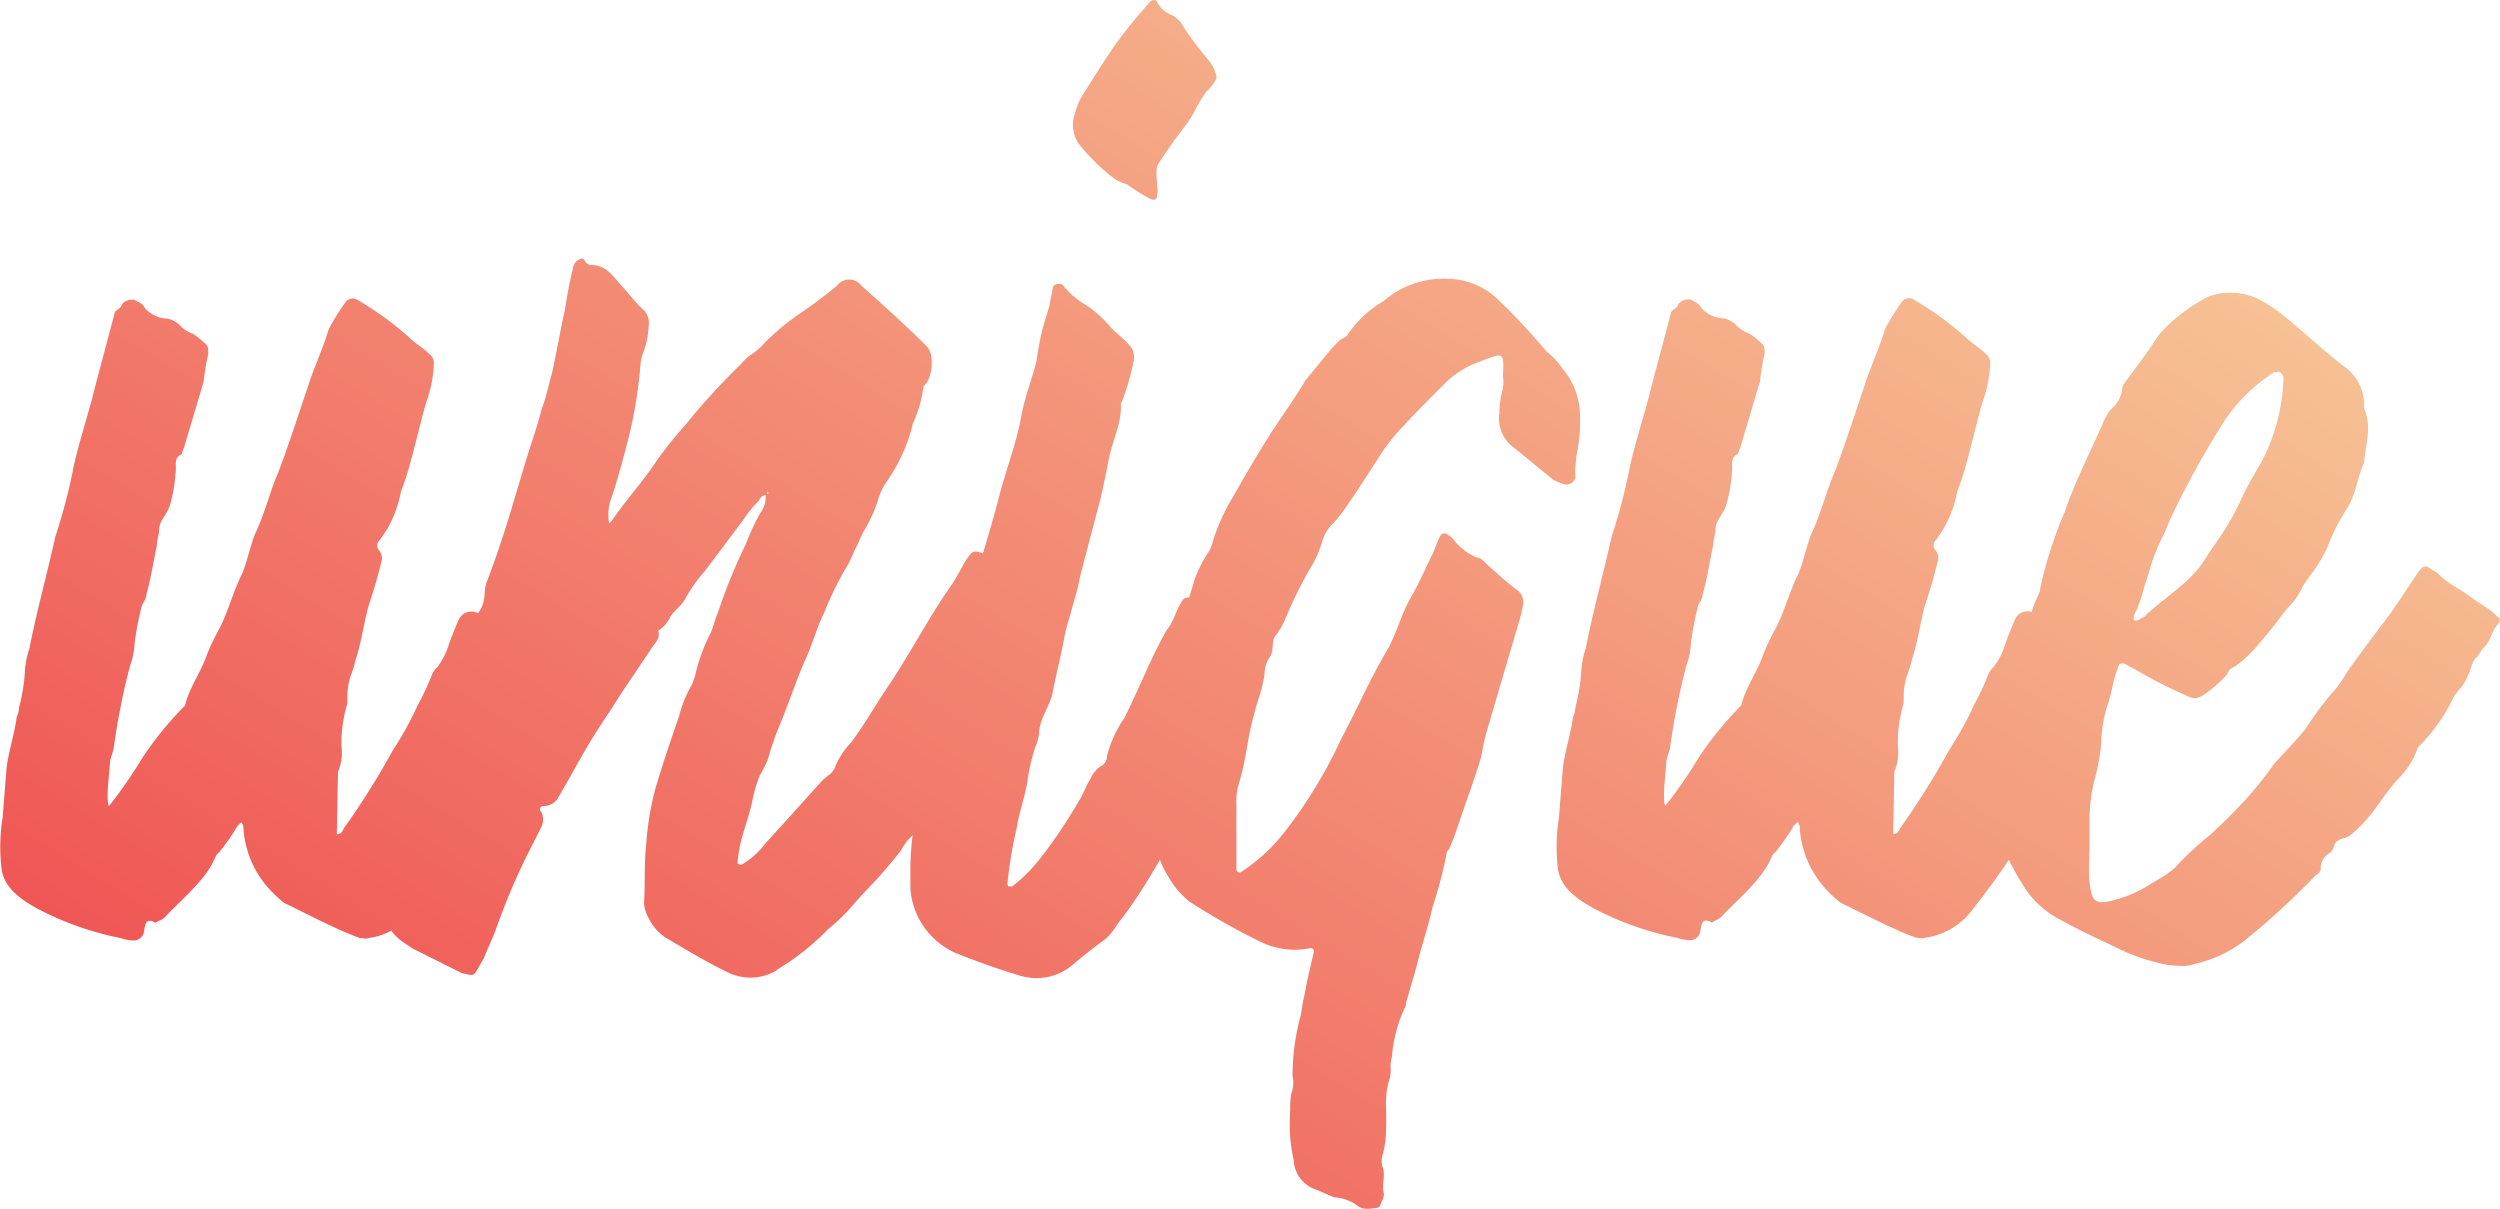 <svg xmlns="http://www.w3.org/2000/svg" xmlns:xlink="http://www.w3.org/1999/xlink" width="186.12" height="89.992" viewBox="0 0 186.12 89.992"><defs><clipPath id="a"><rect width="186.12" height="89.992" transform="translate(0 0)" fill="none"/></clipPath><linearGradient id="b" x1="1" x2="0" y2="0.785" gradientUnits="objectBoundingBox"><stop offset="0" stop-color="#f8daa3"/><stop offset="1" stop-color="#ef5353"/></linearGradient></defs><g transform="translate(0 0)"><g clip-path="url(#a)"><path d="M-660.444-313.34a3.38,3.38,0,0,0-1.567-.523c-.522-.174-.957-.434-1.48-.607a2.418,2.418,0,0,1-1.566-2.176,12.989,12.989,0,0,1-.26-1.652,16.508,16.508,0,0,1,0-2.089,5.727,5.727,0,0,1,.087-1.218,2.253,2.253,0,0,0,.086-1.3,17.139,17.139,0,0,1,.522-4.176c.174-.522.174-1.131.348-1.742.175-1.044.435-2.087.695-3.217.087-.261-.086-.436-.347-.349a5.824,5.824,0,0,1-3.653-.521,51.046,51.046,0,0,1-5.221-2.957,6.265,6.265,0,0,1-1.566-1.829,7.518,7.518,0,0,1-.655-1.307,5.9,5.9,0,0,1-.3.524,39.529,39.529,0,0,1-2.437,3.741c-.609.7-.782,1.3-1.566,1.828-.7.521-1.479,1.13-2.088,1.653a4.163,4.163,0,0,1-4.089.87l-.87-.263c-1.305-.434-2.523-.869-3.83-1.391a5.688,5.688,0,0,1-3.393-4.785v-1.393a20.128,20.128,0,0,1,.167-2.6c-.113.114-.22.236-.338.342a4.2,4.2,0,0,0-.522.783c-.607.783-1.218,1.479-1.827,2.175-.695.7-1.391,1.48-2,2.174a12.7,12.7,0,0,1-1.566,1.48,18.435,18.435,0,0,1-3.828,3.044l-.087.087a3.788,3.788,0,0,1-3.48.174c-1.652-.782-3.218-1.739-4.7-2.609a3.6,3.6,0,0,1-1.3-1.48,2.47,2.47,0,0,1-.347-1.131c.086-1.479,0-3.044.174-4.524a21.205,21.205,0,0,1,.7-4.089c.522-1.74,1.131-3.567,1.741-5.307a8.875,8.875,0,0,1,.958-2.35,7.955,7.955,0,0,0,.26-.783,12.758,12.758,0,0,1,1.044-2.872c.262-.521.349-1.044.61-1.651a42.24,42.24,0,0,1,2.088-5.134,17.866,17.866,0,0,1,1.044-2.262,2.046,2.046,0,0,0,.435-1.392c-.261,0-.435.26-.522.436a8.8,8.8,0,0,0-1.131,1.391l-2.87,3.828a11.377,11.377,0,0,0-1.48,2.089c-.26.522-.87.869-1.131,1.391a2.315,2.315,0,0,1-.869.958c.174.522-.175.869-.436,1.217-.957,1.48-2.088,3.047-3.045,4.612a52.559,52.559,0,0,0-2.871,4.7l-1.044,1.827a1.253,1.253,0,0,1-1.131.7.244.244,0,0,0-.174.435,1.294,1.294,0,0,1,0,1.131l-.522,1.044a48.994,48.994,0,0,0-2.871,6.611c-.262.7-.609,1.392-.871,2.088l-.607,1.044c-.176.263-.349.263-.609.176a3.66,3.66,0,0,1-.435-.088l-3.655-1.827-.783-.521a3.857,3.857,0,0,1-.818-.812,4.9,4.9,0,0,1-1.7.551c-.175.087-.436,0-.609,0-.087,0-.176-.087-.262-.087-1.827-.7-3.566-1.652-5.394-2.524a7.742,7.742,0,0,1-.87-.783,7.413,7.413,0,0,1-2.175-4.872.452.452,0,0,0-.174-.348l-.261.261a16.421,16.421,0,0,1-1.392,2c-.174.087-.261.348-.348.522-.7,1.566-2.523,3.047-3.655,4.263-.26.261-.522.261-.695.435-.784-.435-.784.176-.869.609a.78.78,0,0,1-.871.7,3.089,3.089,0,0,1-.87-.175,22.984,22.984,0,0,1-5.655-1.913c-1.392-.7-3.046-1.654-3.219-3.307a13.671,13.671,0,0,1,.087-3.741l.261-3.307c.086-1.391.608-2.784.783-4.176a1.642,1.642,0,0,0,.174-.7,13.663,13.663,0,0,0,.435-2.61,6.808,6.808,0,0,1,.348-1.829c.522-2.7,1.3-5.48,1.914-8.265a44.572,44.572,0,0,0,1.3-4.872c.174-1.218,1.391-5.046,1.652-6.265l1.48-5.569c0-.173.523-.347.523-.608a.966.966,0,0,1,.957-.348c.26.175.609.262.7.523a2.267,2.267,0,0,0,1.74.869,2.036,2.036,0,0,1,.869.436,2.452,2.452,0,0,0,1.044.7,6.078,6.078,0,0,1,.87.7c.261.175.261.436.261.783a17.611,17.611,0,0,0-.348,2.088l-1.479,4.959c-.087.087-.087.349-.174.437-.609.261-.348.87-.435,1.391a10.983,10.983,0,0,1-.436,2.437c-.174.609-.783,1.131-.783,1.741,0,.435-.174.782-.174,1.218-.261,1.218-.437,2.435-.784,3.654,0,.348-.26.61-.347.87a24.609,24.609,0,0,0-.522,2.7,5.641,5.641,0,0,1-.348,1.741,51.814,51.814,0,0,0-1.219,6.177l-.26.87c0,.436-.349,2.958-.088,3.394a34.2,34.2,0,0,0,2.524-3.655,26.129,26.129,0,0,1,3.132-3.829c.348-1.391,1.218-2.523,1.652-3.828a17.238,17.238,0,0,1,.87-1.827c.7-1.306,1.044-2.786,1.74-4.177.436-1.044.609-2.175,1.044-3.132.609-1.305.958-2.7,1.48-4,.7-1.652,2.088-6,2.7-7.744.436-1.131.87-2.175,1.22-3.307a16.781,16.781,0,0,1,1.3-2.088.668.668,0,0,1,.868-.087,23.833,23.833,0,0,1,3.83,2.785c.435.435,1.044.783,1.479,1.218a.851.851,0,0,1,.348.785,9.26,9.26,0,0,1-.522,2.7c-.435,1.306-1.3,5.394-1.914,6.7a8.78,8.78,0,0,1-1.044,2.872l-.522.782a.558.558,0,0,0-.086.784.829.829,0,0,1,.174.869c-.261,1.132-.609,2.262-.957,3.307-.349,1.3-.522,2.7-.958,4a7.822,7.822,0,0,1-.349,1.133,4.952,4.952,0,0,0-.259,1.565v.523a10.248,10.248,0,0,0-.436,3.218,3.586,3.586,0,0,1-.175,1.653c0,.087-.087.174-.087.26l-.087,4.613c.349,0,.437-.261.522-.436a58.96,58.96,0,0,0,3.656-5.828,24.6,24.6,0,0,0,1.827-3.307,20.969,20.969,0,0,0,1.13-2.435,1.894,1.894,0,0,1,.348-.436,5.526,5.526,0,0,0,.7-1.218,24.141,24.141,0,0,1,.87-2.263,1.032,1.032,0,0,1,1.458-.528,3.076,3.076,0,0,0,.367-.689c.173-.523.086-1.044.26-1.567.7-1.827,1.305-3.654,1.827-5.394l1.306-4.351c.347-1.043.7-2.089.957-3.133.348-.869.522-1.827.783-2.7.348-1.566.609-3.132.957-4.7.175-1.044.348-2.088.609-3.132a.881.881,0,0,1,.348-.61c.174-.086.347-.26.522,0a.581.581,0,0,0,.608.349,1.956,1.956,0,0,1,1.219.522,7.81,7.81,0,0,1,.783.869c.608.609,1.13,1.392,1.827,2a1.306,1.306,0,0,1,.347.957,7.38,7.38,0,0,1-.347,2,3.274,3.274,0,0,0-.261.87,34.185,34.185,0,0,1-1.131,6.525c-.348,1.306-.7,2.611-1.131,3.829a3.55,3.55,0,0,0-.086,1.652c.261-.174.261-.347.435-.522,1.044-1.479,2.175-2.7,3.132-4.177a32.6,32.6,0,0,1,2.176-2.7A49.068,49.068,0,0,1-706.2-375.9a3.932,3.932,0,0,1,.609-.61,4.83,4.83,0,0,0,1.218-1.044,18.833,18.833,0,0,1,2.524-2.088,33.387,33.387,0,0,0,2.784-2.088,1.142,1.142,0,0,1,1.827,0c1.652,1.479,3.307,2.957,4.873,4.523a1.58,1.58,0,0,1,.348.958,2.993,2.993,0,0,1-.348,1.74c-.086.087-.261.261-.261.348a9.608,9.608,0,0,1-.783,2.7,12.625,12.625,0,0,1-1.913,4.264,4.615,4.615,0,0,0-.7,1.48,10.7,10.7,0,0,1-1.044,2.262,8.429,8.429,0,0,0-.435.957c-.348.609-.522,1.219-.87,1.741a24.52,24.52,0,0,0-1.653,3.394c-.521,1.044-.869,2.348-1.391,3.478-.7,1.567-1.219,3.221-1.914,4.874a21.18,21.18,0,0,0-.869,2.522,7.968,7.968,0,0,1-.609,1.219,10.157,10.157,0,0,0-.522,1.74c-.175.869-.436,1.653-.7,2.524a10.4,10.4,0,0,0-.435,2.262l.087.087c.086,0,.174.087.261,0a5.944,5.944,0,0,0,1.74-1.566l1.74-1.914,2.349-2.61a4.393,4.393,0,0,1,.7-.609,1.531,1.531,0,0,0,.347-.435,5.515,5.515,0,0,1,1.219-1.913c1.044-1.393,1.913-2.958,2.871-4.352,1.567-2.349,2.871-4.873,4.438-7.133.522-.7.87-1.48,1.3-2.176.435-.609.522-.7,1.218-.436l0,0c.427-1.428.849-2.848,1.213-4.265.522-2,1.3-4,1.653-6,.261-1.393.783-2.7,1.131-4.091a22.182,22.182,0,0,1,.435-2.349l.522-1.74.261-1.393c.087-.26.522-.26.7-.173a6.273,6.273,0,0,0,1.827,1.566,8.465,8.465,0,0,1,1.653,1.479c.522.609,1.219,1.044,1.654,1.653a1.278,1.278,0,0,1,.173.957,17.5,17.5,0,0,1-.87,3.047.271.271,0,0,0-.086.174c.086,1.391-.608,2.7-.87,4s-.522,2.7-.87,3.915l-1.3,4.96c-.174,1.044-.522,2-.783,3.044a12.821,12.821,0,0,0-.435,1.742c-.261,1.39-.609,2.7-.87,4.089-.261.87-.957,1.827-.957,2.784a3.062,3.062,0,0,1-.261.958,14.177,14.177,0,0,0-.609,2.611c-.174,1.129-.608,2.262-.783,3.393a34.868,34.868,0,0,0-.7,4.176.323.323,0,0,0,.087.262h.261a11.914,11.914,0,0,0,2.088-2.089,36.682,36.682,0,0,0,2.871-4.263c.347-.522.522-1.132.869-1.653a2.027,2.027,0,0,1,.783-.957.777.777,0,0,0,.437-.7,8.577,8.577,0,0,1,1.3-2.871c1.218-2.436,1.914-4.352,3.133-6.525.607-.7.7-1.567,1.218-2.263a.471.471,0,0,1,.479-.185l.388-1.294a9.381,9.381,0,0,1,1.044-2.088,2.6,2.6,0,0,0,.348-.87,15.088,15.088,0,0,1,1.566-3.393c.783-1.392,1.653-2.871,2.523-4.262s1.914-2.785,2.786-4.264l2-2.436.609-.609c.174-.086.435-.174.522-.347a8.3,8.3,0,0,1,2.7-2.524,6.777,6.777,0,0,1,4.7-1.652,5.537,5.537,0,0,1,3.917,1.652,46.675,46.675,0,0,1,3.479,3.742,5.744,5.744,0,0,1,1.219,1.3,5.548,5.548,0,0,1,1.3,3.481,12.681,12.681,0,0,1-.175,2.522,8.493,8.493,0,0,0-.174,2.089.678.678,0,0,1-.783.522,3.661,3.661,0,0,1-.87-.347l-2.871-2.351a2.661,2.661,0,0,1-1.13-2.609,6.6,6.6,0,0,1,.261-1.827,2.916,2.916,0,0,0,0-.869c.086-1.914.086-1.828-1.741-1.132a6.878,6.878,0,0,0-2.7,1.74c-1.044,1.044-2.088,2.089-3.131,3.22a13.433,13.433,0,0,0-1.392,1.74c-.87,1.306-1.653,2.609-2.524,3.829a9.409,9.409,0,0,1-1.131,1.479,3.2,3.2,0,0,0-.869,1.48,7.62,7.62,0,0,1-.87,1.913,32.59,32.59,0,0,0-1.913,3.915l-.262.523c-.174.175-.261.435-.436.608-.261.436-.086,1.045-.347,1.48a2.414,2.414,0,0,0-.436,1.393,11.95,11.95,0,0,1-.346,1.478,25.538,25.538,0,0,0-.958,3.915,21.738,21.738,0,0,1-.7,3.047,5.322,5.322,0,0,0-.087,1.218v4.785a.244.244,0,0,0,.436.174,13.214,13.214,0,0,0,3.045-2.784,35.622,35.622,0,0,0,4.351-7.134c1.219-2.263,2.175-4.525,3.48-6.7.609-1.13.958-2.434,1.566-3.566.609-1.045,1.131-2.176,1.653-3.307.261-.435.347-.957.608-1.392a.374.374,0,0,1,.609-.174l.348.261a4.086,4.086,0,0,0,1.915,1.479c.173,0,.346.175.435.261a28.031,28.031,0,0,0,2.523,2.176,1.084,1.084,0,0,1,.348,1.13c0,.174-.087.347-.087.523l-2.61,8.874a11.271,11.271,0,0,0-.349,1.653c-.434,1.566-1.044,3.131-1.566,4.7-.261.783-.522,1.566-.869,2.349-.087.087-.175.175-.175.261a29.982,29.982,0,0,1-1.043,4c-.348,1.567-.87,3.045-1.219,4.525l-.783,2.7a.521.521,0,0,1-.087.347,10.826,10.826,0,0,0-.957,3.654,2.4,2.4,0,0,0-.087.783,2.981,2.981,0,0,1-.086.87c-.436,1.218-.174,2.524-.261,3.741a7.249,7.249,0,0,1-.261,1.913,1.481,1.481,0,0,0,0,.871c.261.609-.087,1.3.086,1.914.087.26-.174.7-.261.957,0,.087-.174.173-.261.173a4.06,4.06,0,0,1-.664.071A1.211,1.211,0,0,1-660.444-313.34Zm-55.766-50.638v.087c0-.087,0-.087.087-.175Zm11.921-2.262c.087,0,.174,0,.087-.175Zm104.221,35.064a15.787,15.787,0,0,1-2.871-.87c-1.654-.784-3.394-1.567-4.959-2.437a6.993,6.993,0,0,1-2.959-2.784A17.1,17.1,0,0,1-611.82-339c-.594.919-1.231,1.8-1.906,2.686l-.869,1.131a5.331,5.331,0,0,1-3.48,2c-.174.087-.436,0-.61,0-.085,0-.173-.087-.259-.087-1.827-.7-3.569-1.652-5.4-2.524a7.9,7.9,0,0,1-.87-.783,7.408,7.408,0,0,1-2.174-4.872.45.45,0,0,0-.175-.348l-.261.261a16.321,16.321,0,0,1-1.391,2c-.175.087-.262.348-.348.522-.7,1.566-2.523,3.047-3.655,4.263-.261.261-.521.261-.695.435-.783-.435-.783.176-.87.609a.78.78,0,0,1-.87.7,3.071,3.071,0,0,1-.869-.175,22.989,22.989,0,0,1-5.656-1.913c-1.391-.7-3.045-1.654-3.218-3.307a13.7,13.7,0,0,1,.086-3.741l.262-3.307c.087-1.391.609-2.784.783-4.176a1.629,1.629,0,0,0,.175-.7,13.663,13.663,0,0,0,.435-2.61,6.772,6.772,0,0,1,.348-1.829c.522-2.7,1.3-5.48,1.913-8.265a44.327,44.327,0,0,0,1.3-4.873c.175-1.217,1.393-5.045,1.653-6.264l1.479-5.569c0-.173.522-.347.522-.608a.969.969,0,0,1,.958-.348c.261.175.609.262.7.523a2.268,2.268,0,0,0,1.74.869,2.039,2.039,0,0,1,.87.436,2.442,2.442,0,0,0,1.044.7,6.075,6.075,0,0,1,.87.7c.261.175.261.436.261.783a17.426,17.426,0,0,0-.348,2.088l-1.479,4.959c-.087.087-.087.349-.175.437-.608.261-.348.87-.436,1.391a10.934,10.934,0,0,1-.434,2.437c-.175.609-.783,1.131-.783,1.741,0,.435-.175.782-.175,1.218-.261,1.218-.436,2.435-.783,3.654,0,.348-.261.61-.347.87a24.183,24.183,0,0,0-.523,2.7,5.641,5.641,0,0,1-.347,1.741,51.645,51.645,0,0,0-1.219,6.177l-.261.87c0,.436-.347,2.958-.087,3.394a34.32,34.32,0,0,0,2.524-3.655,26.247,26.247,0,0,1,3.132-3.829c.347-1.391,1.218-2.523,1.653-3.828a17.238,17.238,0,0,1,.87-1.827c.7-1.306,1.044-2.786,1.74-4.177.435-1.044.609-2.175,1.044-3.132.609-1.305.957-2.7,1.479-4,.7-1.652,2.09-6,2.7-7.744.436-1.131.87-2.175,1.219-3.307a16.781,16.781,0,0,1,1.3-2.088.669.669,0,0,1,.869-.087,23.945,23.945,0,0,1,3.829,2.785c.435.435,1.044.783,1.479,1.218a.851.851,0,0,1,.348.785,9.2,9.2,0,0,1-.524,2.7c-.434,1.306-1.3,5.394-1.913,6.7a8.742,8.742,0,0,1-1.044,2.872l-.521.782a.559.559,0,0,0-.087.784.831.831,0,0,1,.175.869c-.261,1.132-.609,2.262-.958,3.307-.349,1.3-.523,2.7-.957,4a7.938,7.938,0,0,1-.349,1.133,4.929,4.929,0,0,0-.261,1.565v.523a10.3,10.3,0,0,0-.434,3.218,3.574,3.574,0,0,1-.175,1.653c0,.086-.086.174-.086.26l-.087,4.613c.349,0,.437-.261.523-.436a59.123,59.123,0,0,0,3.654-5.828,24.692,24.692,0,0,0,1.827-3.307,20.812,20.812,0,0,0,1.131-2.435,1.9,1.9,0,0,1,.348-.436,5.561,5.561,0,0,0,.7-1.218,24.063,24.063,0,0,1,.87-2.263,1.014,1.014,0,0,1,1.258-.607,8.564,8.564,0,0,1,.477-1.22,1.611,1.611,0,0,0,.175-.608,30.642,30.642,0,0,1,1.827-5.657c.784-2.347,2-4.611,2.957-6.872a3.133,3.133,0,0,1,.61-.87,2.147,2.147,0,0,0,.695-1.391c0-.262.263-.523.437-.782.783-1.044,1.479-2,2.173-3.046l.175-.261a12.747,12.747,0,0,1,3.655-2.784,4.847,4.847,0,0,1,3.654.174,10.952,10.952,0,0,1,2.089,1.392c1.478,1.218,2.871,2.524,4.349,3.654a3.509,3.509,0,0,1,1.481,2.871v.261c.608,1.393.086,2.7,0,4-.523,1.132-.61,2.437-1.306,3.481a15.684,15.684,0,0,0-1.479,2.958,11.48,11.48,0,0,1-1.044,1.74,8.812,8.812,0,0,0-.784,1.132,4.527,4.527,0,0,1-1.043,1.478c-.7.87-1.306,1.741-2.088,2.611a9.553,9.553,0,0,1-1.914,1.827.784.784,0,0,0-.522.522,8.7,8.7,0,0,1-1.914,1.653,1,1,0,0,1-.87.087,39.249,39.249,0,0,1-4.264-2.175c-.259-.087-.434-.261-.695-.347-.088,0-.349,0-.349.174a8.694,8.694,0,0,0-.434,1.391,11.431,11.431,0,0,1-.436,1.653,9.8,9.8,0,0,0-.434,2.784,17.119,17.119,0,0,1-.524,2.785,12.119,12.119,0,0,0-.346,3.045v1.566c0,.957-.087,1.914,0,2.871.173,1.566.434,1.74,2,1.306a8.884,8.884,0,0,0,2.087-.869l1.306-.785a6.6,6.6,0,0,0,.958-.7,23.178,23.178,0,0,1,2.61-2.436c.957-.87,1.914-1.828,2.785-2.785a28.525,28.525,0,0,0,2-2.522c.783-.87,1.565-1.653,2.348-2.61a24.9,24.9,0,0,1,1.914-2.611,7.206,7.206,0,0,0,1.131-1.566c1.045-1.48,1.914-2.61,2.958-4,.783-1.044,1.652-2.436,2.436-3.568.348-.435.522-.435.957-.086a1.549,1.549,0,0,1,.609.436,9.081,9.081,0,0,0,1.48,1.044c.7.435.87.608,1.652,1.13a5.6,5.6,0,0,1,1.132.871c.261.173.261.26,0,.608-.437.522-.523,1.22-.958,1.653-.262.174-.436.7-.609.783-.347.349-.347.784-.609,1.307a3.642,3.642,0,0,1-.783,1.217l-.261.348a13.22,13.22,0,0,1-2.7,3.828,6.014,6.014,0,0,1-1.479,2.35c-1.045,1.131-1.653,2.348-2.7,3.393a8.534,8.534,0,0,1-.957.869c-.349.175-.7.175-.957.436-.175.175-.175.609-.437.783a1.3,1.3,0,0,0-.7,1.219.58.58,0,0,1-.348.436A56.264,56.264,0,0,1-594.239-333a9.491,9.491,0,0,1-3.654,1.74,3.084,3.084,0,0,1-1.088.174A8.856,8.856,0,0,1-600.069-331.176Zm4.176-40.286a65.327,65.327,0,0,0-4,7.309c-.261.784-.7,1.48-.957,2.175-.348.783-.522,1.653-.871,2.61a11.142,11.142,0,0,1-.608,1.827c-.087.087-.263.609-.175.7.175.174.61-.175.783-.26a.085.085,0,0,0,.087-.087c1.567-1.48,3.481-2.524,4.525-4.351l.522-.784a19.965,19.965,0,0,0,2.174-3.74c.436-.87.87-1.654,1.393-2.525a14.358,14.358,0,0,0,1.652-6.349s-.175-.349-.261-.349c-.087-.087-.175,0-.261,0h-.174A12.381,12.381,0,0,0-595.893-371.462Zm-79.776-16.7a15.107,15.107,0,0,1-1.826-1.129,3.205,3.205,0,0,1-.957-.436,15.474,15.474,0,0,1-2.436-2.35,2.456,2.456,0,0,1-.435-2.523,4.381,4.381,0,0,1,.435-1.131c1.044-1.652,2.088-3.392,3.306-4.959.608-.783,1.219-1.479,1.827-2.174.175-.176.436-.176.522,0a1.881,1.881,0,0,0,1.044.957,2.043,2.043,0,0,1,.958.957,27.358,27.358,0,0,0,1.913,2.524,3.037,3.037,0,0,1,.522,1.219,3.023,3.023,0,0,1-.781,1.044,10.344,10.344,0,0,0-.786,1.3,7.7,7.7,0,0,1-.695,1.131,35.932,35.932,0,0,0-2.088,2.958c-.4.567.322,2.644-.351,2.644A.509.509,0,0,1-675.669-388.166Z" transform="translate(761.371 403)" stroke="rgba(0,0,0,0)" stroke-miterlimit="10" stroke-width="1" fill="url(#b)"/></g></g></svg>